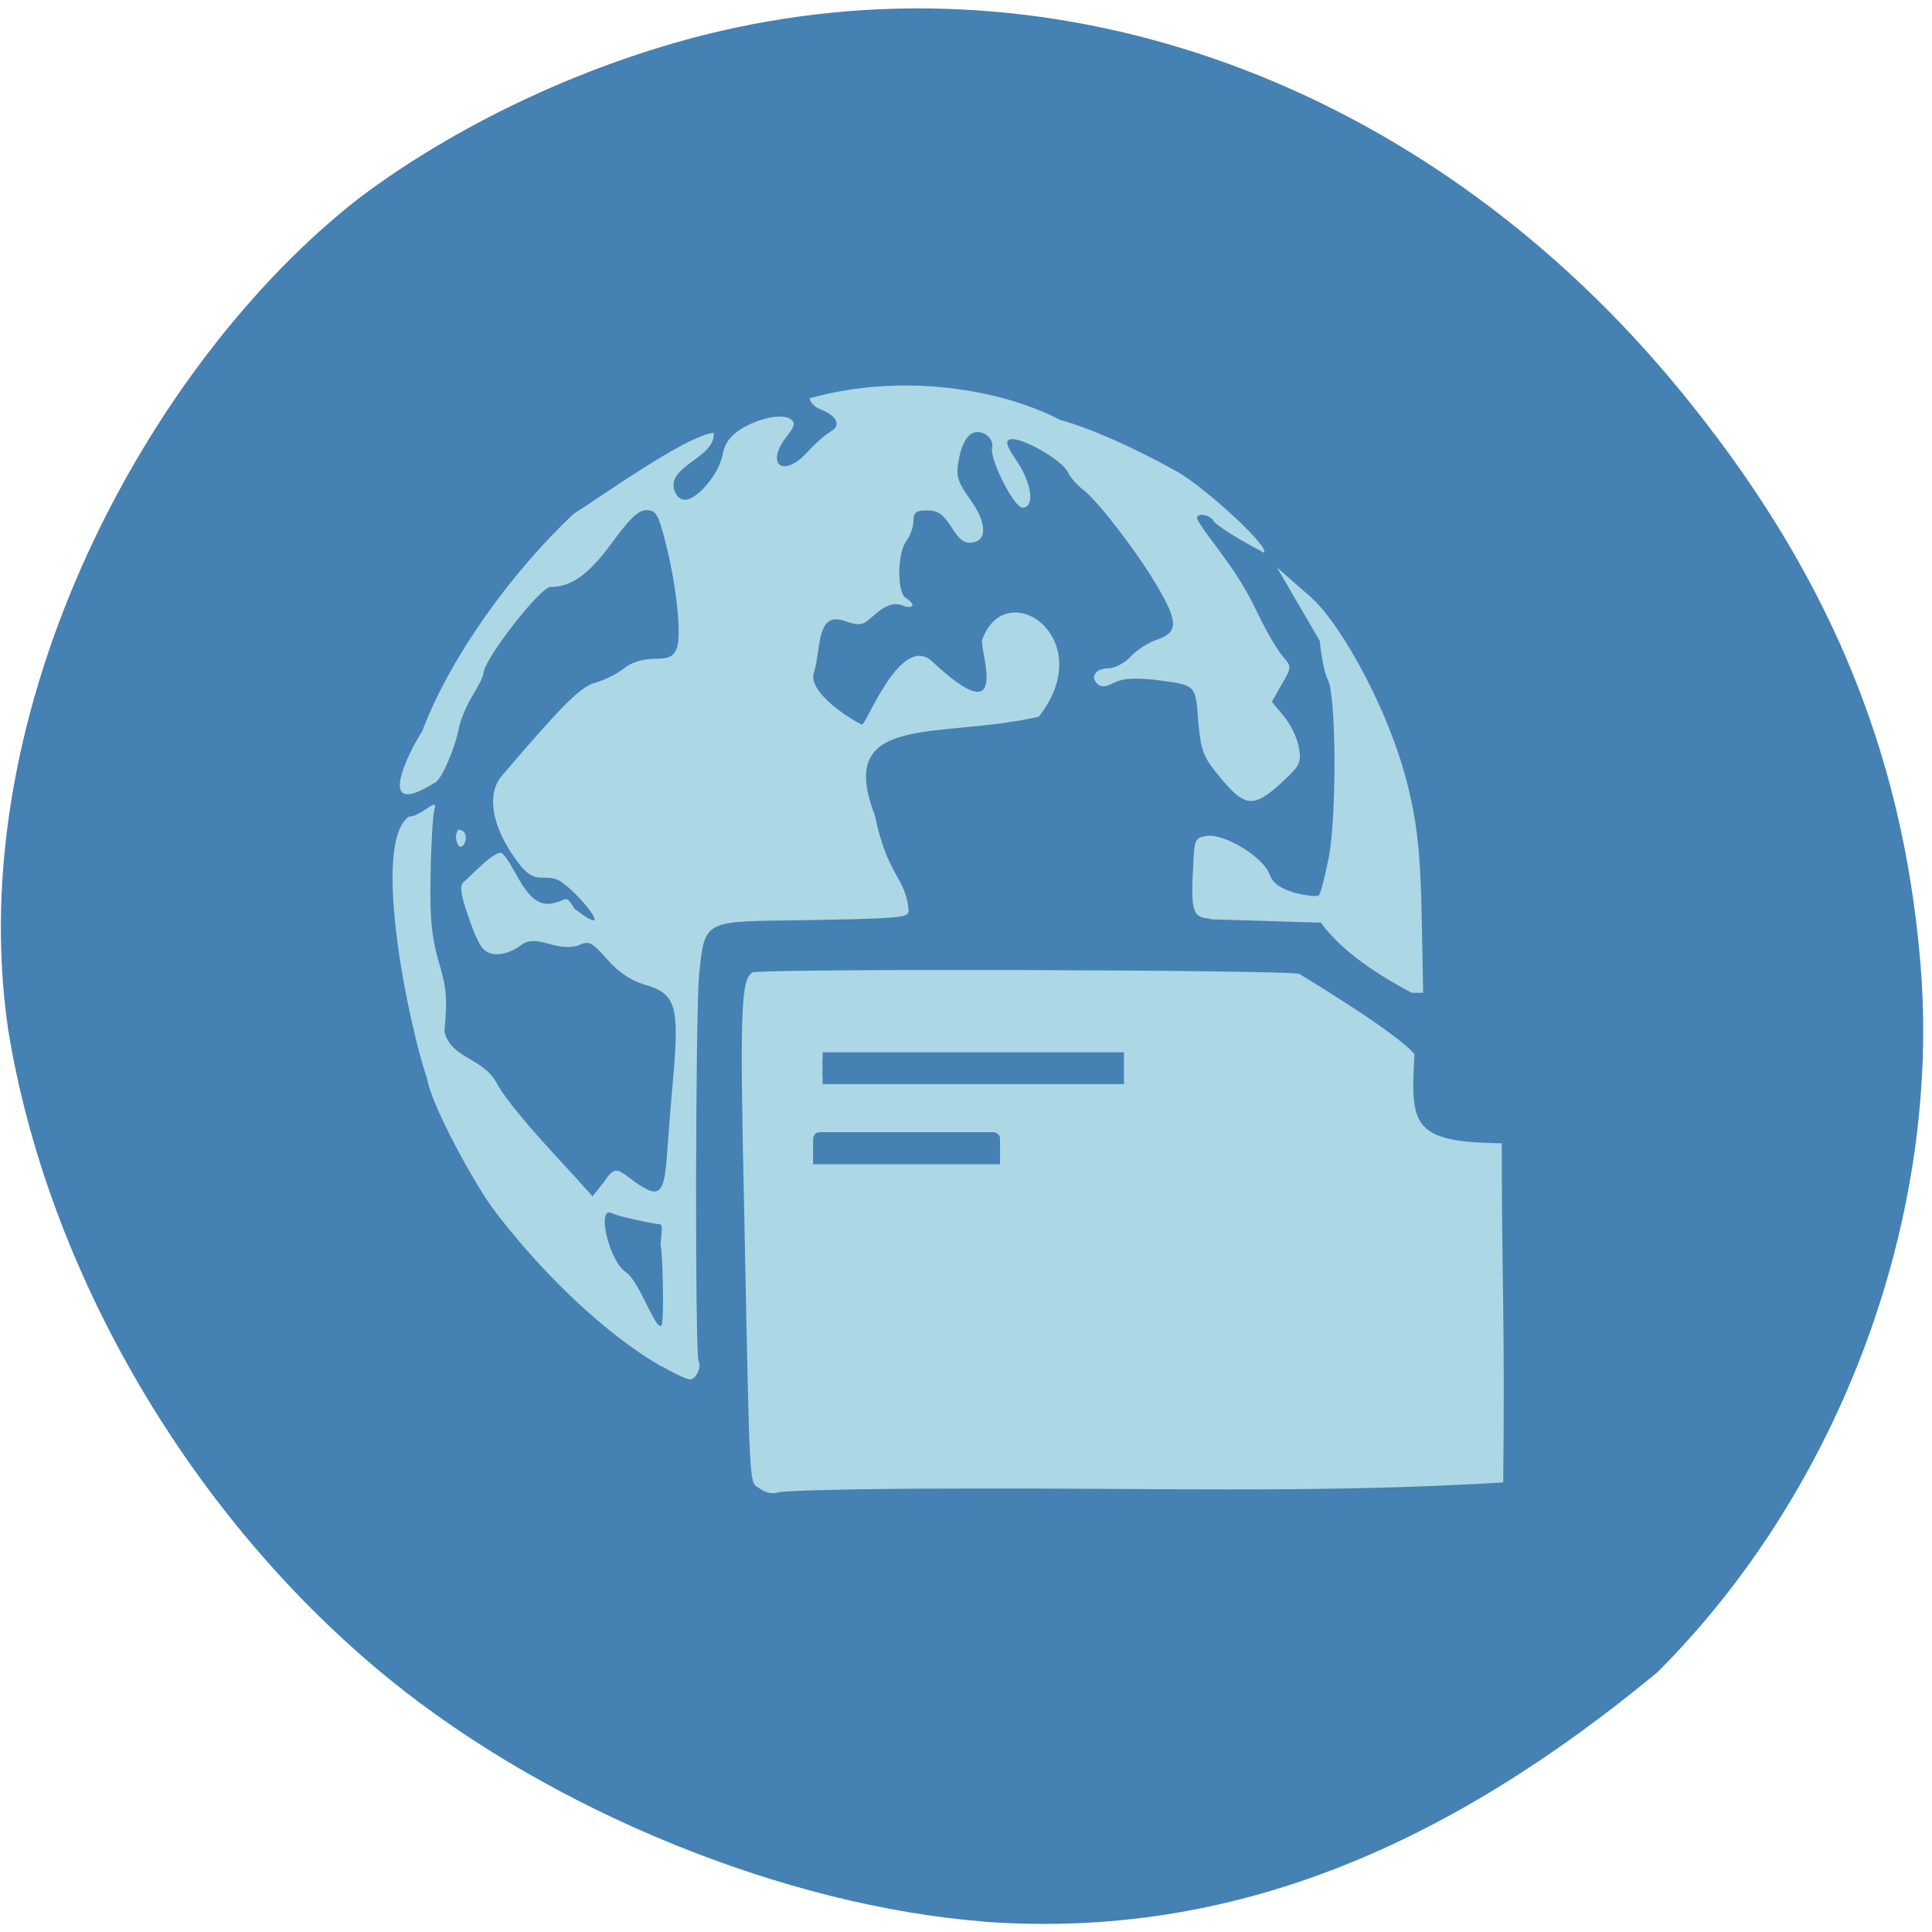 <svg xmlns="http://www.w3.org/2000/svg" viewBox="0 0 16 16"><path d="m 8.152 15.914 c -1.652 -0.129 -3.582 -0.914 -4.93 -2.01 c -1.637 -1.332 -2.832 -3.371 -3.156 -5.387 c -0.383 -2.66 1.164 -5.516 2.906 -6.875 c 0.875 -0.66 2.035 -1.184 3.125 -1.414 c 2.832 -0.602 5.785 0.535 7.809 2.996 c 1.215 1.477 1.844 2.965 1.996 4.727 c 0.184 2.109 -0.652 4.375 -2.176 5.898 c -1.734 1.434 -3.516 2.215 -5.574 2.066" fill="#4581b3"/><path d="m 6.293 12.328 c -0.09 -0.066 -0.082 0.109 -0.129 -2.254 c -0.039 -1.723 -0.027 -1.957 0.066 -2.02 c 0.055 -0.035 4.477 -0.023 4.531 0.012 c 0.051 0.031 0.809 0.488 0.953 0.664 c -0.035 0.59 -0.02 0.73 0.723 0.738 c 0 1.156 0.027 1.449 0.012 2.809 c -1.563 0.094 -2.945 0.043 -4.551 0.051 c -0.754 0 -1.406 0.016 -1.449 0.031 c -0.047 0.016 -0.109 0.004 -0.156 -0.031 m -0.813 -1.01 c -0.449 -0.258 -0.973 -0.75 -1.383 -1.289 c -0.172 -0.227 -0.531 -0.891 -0.559 -1.094 c -0.148 -0.422 -0.469 -1.949 -0.152 -2.172 c 0.102 0 0.25 -0.176 0.211 -0.059 c -0.012 0.047 -0.027 0.285 -0.031 0.535 c -0.008 0.352 0.008 0.512 0.063 0.711 c 0.07 0.234 0.078 0.313 0.051 0.594 c 0.059 0.227 0.316 0.211 0.434 0.426 c 0.066 0.125 0.246 0.344 0.613 0.738 l 0.18 0.199 l 0.094 -0.117 c 0.098 -0.152 0.121 -0.098 0.254 -0.004 c 0.199 0.141 0.242 0.109 0.266 -0.184 c 0.008 -0.113 0.031 -0.426 0.055 -0.688 c 0.051 -0.59 0.02 -0.688 -0.246 -0.762 c -0.109 -0.035 -0.215 -0.105 -0.305 -0.211 c -0.129 -0.145 -0.148 -0.152 -0.242 -0.109 c -0.199 0.051 -0.332 -0.105 -0.469 -0.004 c -0.066 0.051 -0.156 0.082 -0.219 0.074 c -0.086 -0.012 -0.117 -0.051 -0.18 -0.211 c -0.105 -0.281 -0.117 -0.363 -0.066 -0.395 c 0.027 -0.016 0.262 -0.277 0.312 -0.227 c 0.109 0.102 0.195 0.449 0.402 0.414 c 0.133 -0.02 0.117 -0.09 0.195 0.043 c 0.379 0.289 0.012 -0.16 -0.129 -0.234 c -0.117 -0.059 -0.188 0.035 -0.313 -0.117 c -0.215 -0.262 -0.309 -0.578 -0.16 -0.75 c 0.5 -0.586 0.648 -0.734 0.77 -0.77 c 0.074 -0.02 0.184 -0.074 0.238 -0.117 c 0.066 -0.055 0.16 -0.082 0.258 -0.082 c 0.121 0 0.156 -0.02 0.184 -0.09 c 0.039 -0.113 -0.004 -0.52 -0.094 -0.871 c -0.059 -0.234 -0.078 -0.27 -0.16 -0.27 c -0.066 0 -0.141 0.074 -0.289 0.277 c -0.191 0.258 -0.332 0.359 -0.504 0.359 c -0.086 0 -0.555 0.605 -0.555 0.715 c 0 0.02 -0.039 0.102 -0.09 0.184 c -0.051 0.082 -0.105 0.211 -0.117 0.285 c -0.035 0.172 -0.152 0.434 -0.199 0.438 c -0.531 0.336 -0.176 -0.32 -0.102 -0.426 c 0.234 -0.621 0.746 -1.324 1.254 -1.801 c 0.219 -0.137 0.93 -0.648 1.16 -0.672 c 0.02 0.195 -0.348 0.266 -0.332 0.445 c 0.008 0.055 0.039 0.102 0.082 0.109 c 0.098 0.02 0.293 -0.207 0.324 -0.371 c 0.016 -0.094 0.063 -0.156 0.148 -0.211 c 0.152 -0.094 0.34 -0.133 0.414 -0.086 c 0.043 0.031 0.039 0.055 -0.031 0.145 c -0.18 0.23 -0.031 0.348 0.168 0.133 c 0.066 -0.074 0.156 -0.152 0.199 -0.176 c 0.086 -0.051 0.051 -0.125 -0.082 -0.18 c -0.055 -0.02 -0.094 -0.063 -0.094 -0.094 c 0.77 -0.215 1.59 -0.074 2.074 0.18 c 0.227 0.059 0.617 0.23 0.965 0.426 c 0.254 0.145 0.793 0.648 0.719 0.672 c -0.133 -0.074 -0.305 -0.164 -0.41 -0.254 c -0.02 -0.055 -0.141 -0.082 -0.141 -0.031 c 0 0.016 0.051 0.09 0.109 0.168 c 0.219 0.293 0.281 0.387 0.402 0.637 c 0.07 0.145 0.16 0.297 0.203 0.344 c 0.07 0.082 0.07 0.086 -0.012 0.227 l -0.082 0.145 l 0.098 0.117 c 0.055 0.066 0.113 0.184 0.125 0.258 c 0.023 0.129 0.012 0.152 -0.145 0.297 c -0.227 0.207 -0.301 0.203 -0.5 -0.039 c -0.148 -0.176 -0.164 -0.219 -0.188 -0.473 c -0.023 -0.309 -0.012 -0.297 -0.375 -0.344 c -0.16 -0.016 -0.258 -0.008 -0.324 0.027 c -0.07 0.035 -0.105 0.039 -0.137 0.008 c -0.063 -0.063 -0.008 -0.129 0.098 -0.129 c 0.047 0 0.129 -0.043 0.18 -0.098 c 0.051 -0.055 0.148 -0.117 0.223 -0.141 c 0.172 -0.059 0.168 -0.152 -0.012 -0.453 c -0.168 -0.285 -0.5 -0.711 -0.609 -0.789 c -0.043 -0.031 -0.102 -0.098 -0.125 -0.145 c -0.051 -0.102 -0.383 -0.289 -0.473 -0.27 c -0.047 0.012 -0.039 0.047 0.059 0.191 c 0.121 0.187 0.141 0.375 0.039 0.375 c -0.07 0 -0.277 -0.41 -0.25 -0.5 c 0.008 -0.039 -0.016 -0.086 -0.059 -0.109 c -0.105 -0.055 -0.184 0.023 -0.219 0.219 c -0.023 0.125 -0.012 0.172 0.094 0.32 c 0.141 0.195 0.145 0.344 0.016 0.359 c -0.059 0.012 -0.109 -0.027 -0.168 -0.125 c -0.07 -0.109 -0.113 -0.141 -0.203 -0.141 c -0.09 0 -0.113 0.016 -0.113 0.086 c 0 0.051 -0.027 0.125 -0.059 0.168 c -0.078 0.102 -0.078 0.441 0 0.473 c 0.078 0.055 0.059 0.082 -0.008 0.07 c -0.086 -0.043 -0.16 -0.02 -0.277 0.086 c -0.078 0.07 -0.102 0.074 -0.219 0.035 c -0.25 -0.094 -0.199 0.242 -0.262 0.426 c -0.051 0.156 0.281 0.375 0.398 0.43 c 0.031 0.016 0.32 -0.766 0.582 -0.523 c 0.668 0.625 0.387 -0.105 0.414 -0.18 c 0.199 -0.547 0.977 -0.008 0.469 0.637 c -0.816 0.191 -1.691 -0.043 -1.359 0.813 c 0.109 0.523 0.254 0.508 0.281 0.789 c 0 0.066 -0.039 0.07 -1.02 0.086 c -0.672 0.008 -0.672 0.012 -0.715 0.449 c -0.031 0.332 -0.035 3.156 -0.004 3.203 c 0.027 0.047 -0.027 0.156 -0.074 0.148 c -0.027 0 -0.133 -0.051 -0.234 -0.109 m -0.004 -0.988 c -0.016 -0.023 0.031 -0.188 -0.012 -0.188 c -0.043 0 -0.352 -0.066 -0.391 -0.09 c -0.137 -0.07 -0.027 0.398 0.113 0.488 c 0.109 0.07 0.246 0.488 0.293 0.441 c 0.027 -0.027 0.008 -0.629 -0.004 -0.652 m 5.465 -2.684 l -0.895 -0.027 c -0.129 -0.027 -0.188 0.012 -0.164 -0.391 c 0.012 -0.281 0.012 -0.285 0.121 -0.301 c 0.145 -0.016 0.461 0.176 0.512 0.316 c 0.031 0.078 0.086 0.117 0.211 0.156 c 0.094 0.023 0.184 0.035 0.199 0.02 c 0.016 -0.016 0.051 -0.156 0.082 -0.313 c 0.066 -0.332 0.063 -1.348 -0.008 -1.473 c -0.023 -0.043 -0.055 -0.188 -0.066 -0.32 l -0.355 -0.609 l 0.281 0.246 c 0.254 0.227 0.68 0.984 0.824 1.652 c 0.063 0.277 0.086 0.543 0.094 1 l 0.012 0.625 h -0.094 c -0.281 -0.148 -0.582 -0.344 -0.754 -0.582 m -7.152 -0.66 c -0.016 -0.039 -0.012 -0.086 0.012 -0.109 c 0.121 0.012 0.027 0.219 -0.012 0.109" fill="#acd7e5"/><g fill="#4581b3" stroke="#4581b3" transform="scale(0.062)"><path d="m 109.88 141.56 h 39.25 v 2.25 h -39.25" stroke-width="2"/><path d="m 109.5 152.06 h 23.19 c 0.063 0 0.063 0 0.063 0.063 v 2.563 c 0 0 0 0 -0.063 0 h -23.19 c -0.063 0 -0.063 0 -0.063 0 v -2.563 c 0 -0.063 0 -0.063 0.063 -0.063" stroke-width="1.653"/></g></svg>